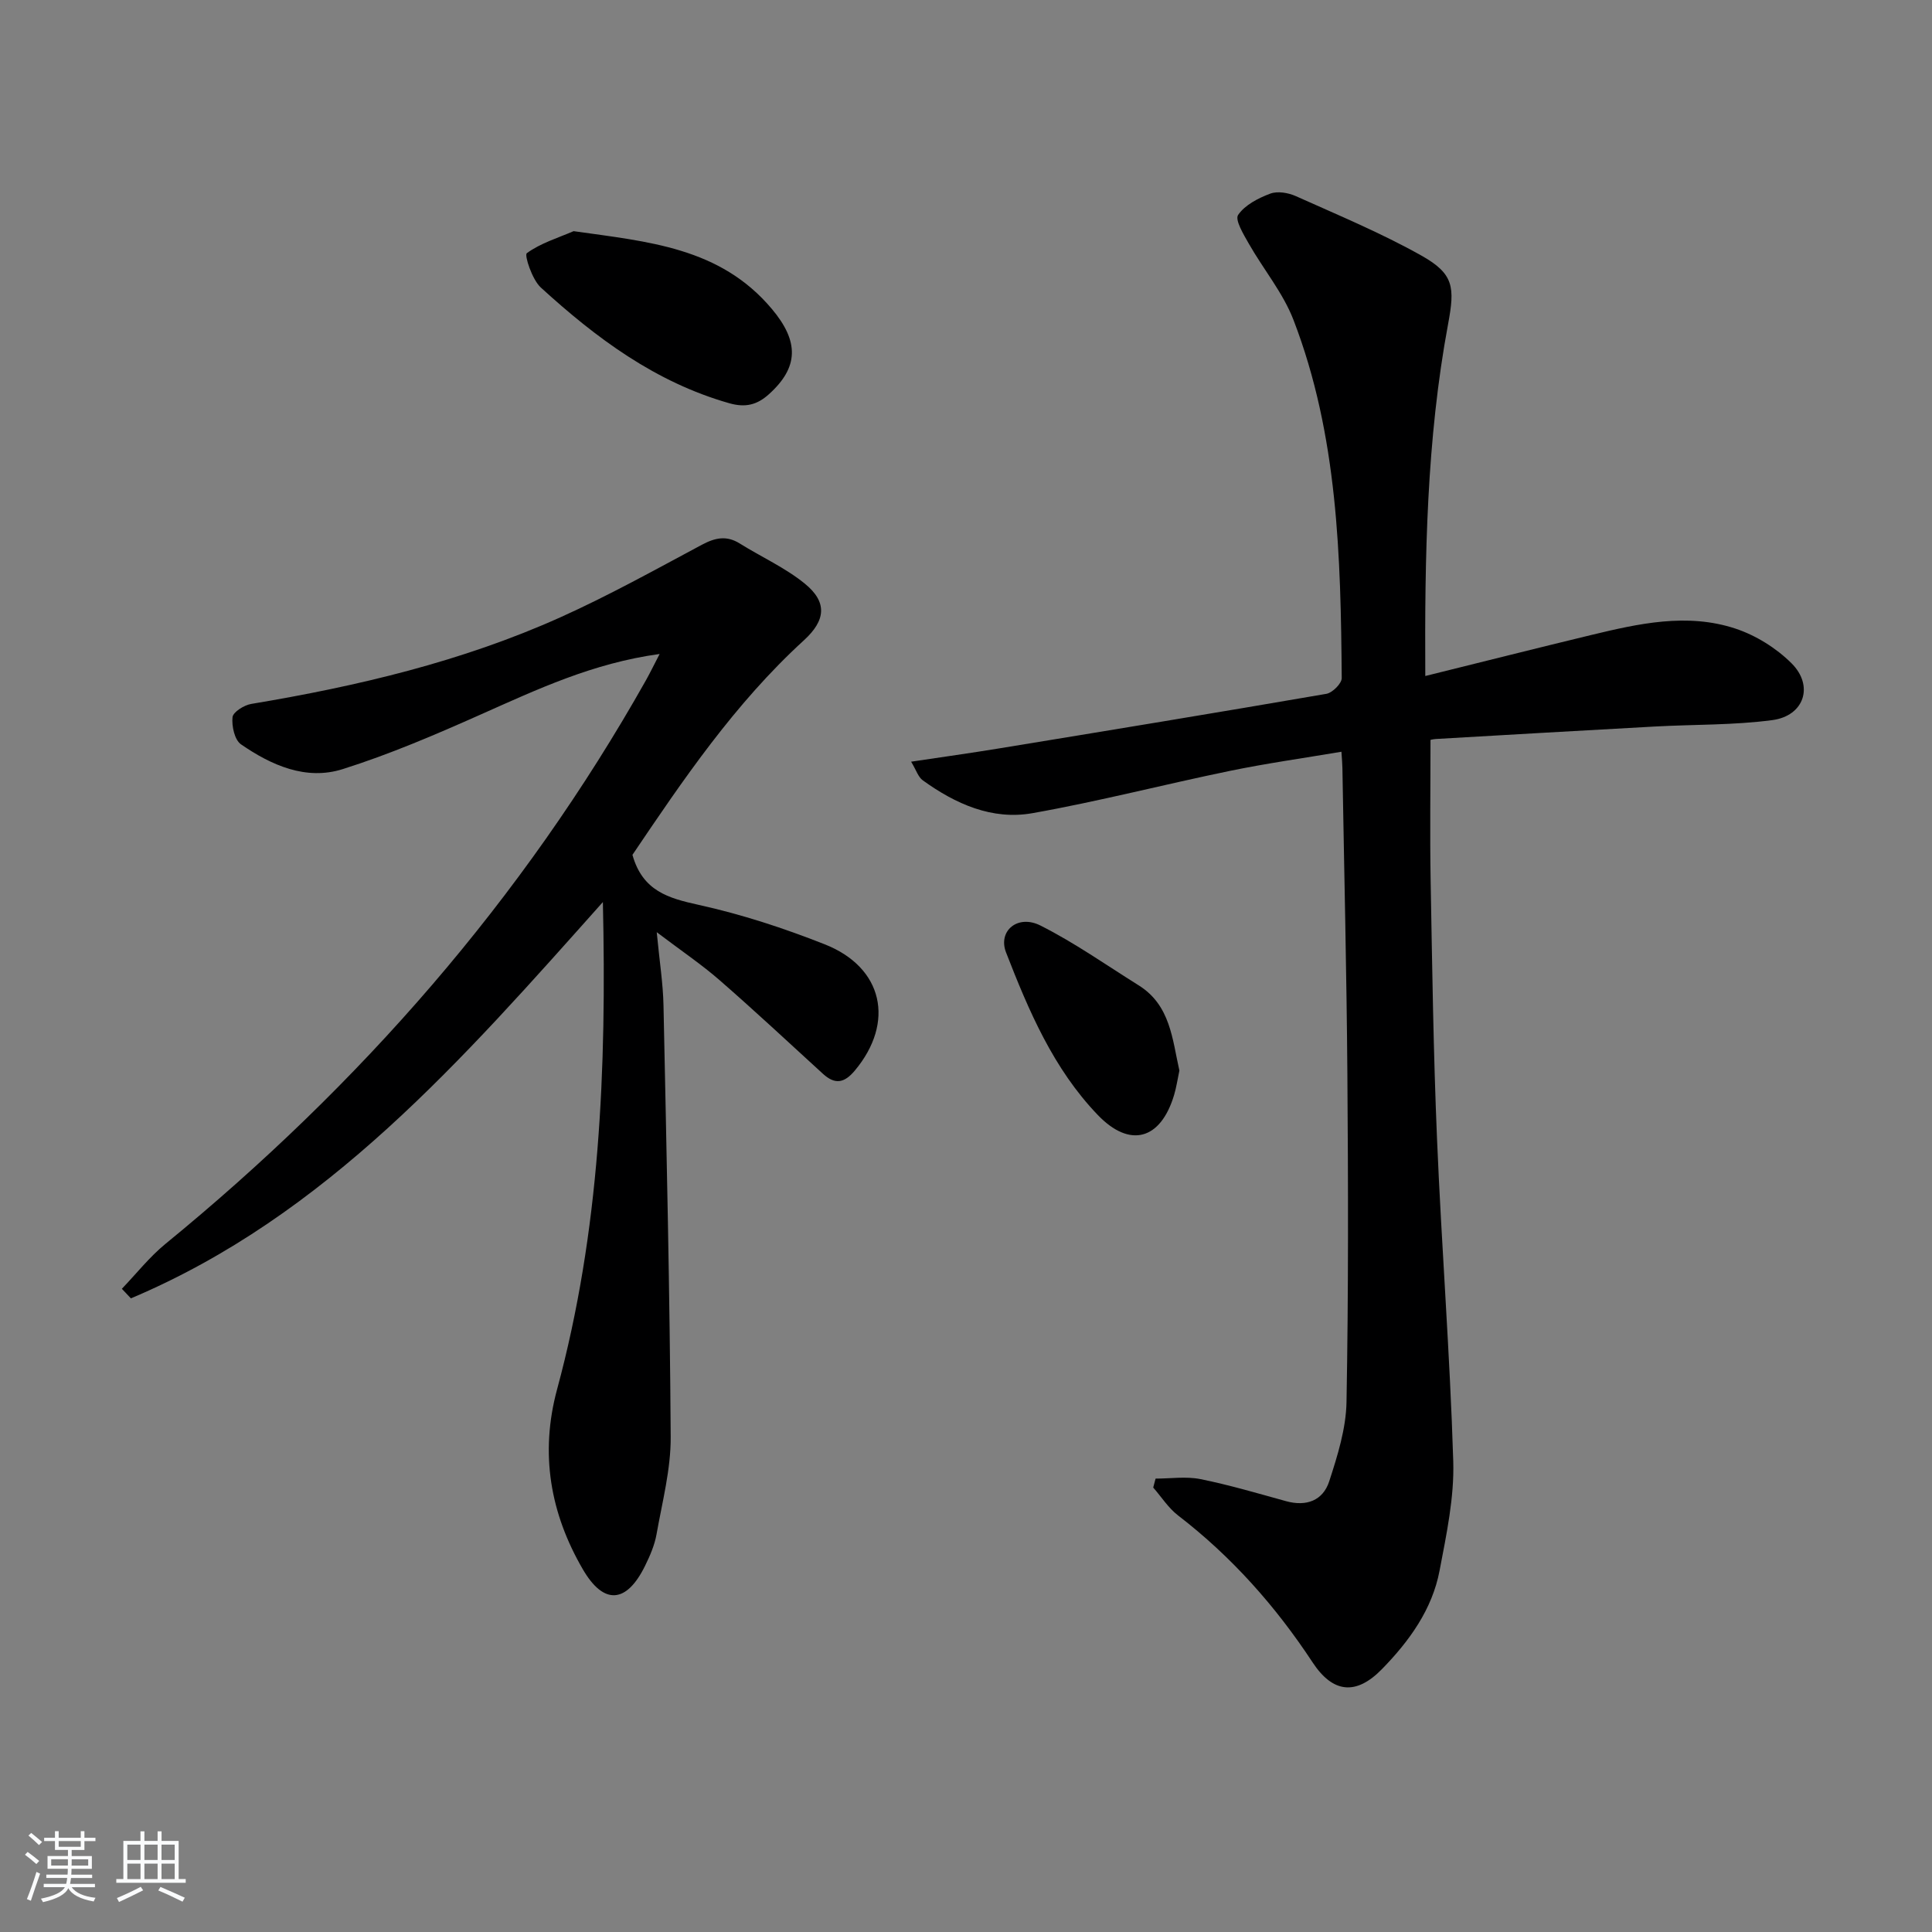 <svg enable-background="new 0 0 400 400" viewBox="0 0 400 400" xmlns="http://www.w3.org/2000/svg"><rect x="0" y="0" width="400" height="400" fill="#808080" stroke="none"/><path d="m5.17 384 .55-.58c.85.61 1.65 1.24 2.4 1.87l-.59.64c-.83-.73-1.62-1.38-2.36-1.93m1.22 9.53-.82-.34c.71-1.76 1.37-3.64 1.98-5.63.24.13.5.25.76.36-.6 1.67-1.24 3.54-1.92 5.61m-.5-13.5.57-.54c.56.44 1.31 1.06 2.26 1.87l-.65.64c-.67-.66-1.4-1.32-2.18-1.97m3.25.46h2.24v-1.36h.77v1.36h4.57v-1.36h.76v1.36h2.28v.69h-2.28v1.84h-2.64v1.26h4.18v2.64h-4.21c0 .45-.02.86-.05 1.21h4.32v.69h-4.38c-.04.34-.1.75-.19 1.22h5.15v.69h-4.82c.87 1.19 2.51 1.92 4.93 2.19-.17.31-.3.57-.37.76-2.77-.49-4.52-1.41-5.26-2.76-.56 1.26-2.3 2.23-5.24 2.9-.12-.24-.26-.48-.43-.72 2.73-.55 4.38-1.34 4.96-2.38h-4.38v-.69h4.65c.1-.38.17-.79.21-1.22h-4.32v-.69h4.4c.03-.34.05-.75.05-1.21h-4.2v-2.64h4.23v-1.26h-2.69v-1.84h-2.24zm1.46 4.46v1.29h3.45c.01-.4.02-.57.01-.53v-.32-.45h-3.46zm1.55-2.59h4.57v-1.19h-4.57zm6.11 2.59h-3.42v.77c-.01.19-.01.37-.02.53h3.44z" fill="#fafbfc"/><path d="m32.63 379.16h.82v1.98h3.54v7.89h1.46v.78h-14.37v-.78h1.46v-7.89h3.54v-1.98h.82v1.98h2.73zm-3.49 11.48.5.73c-1.61.82-3.28 1.63-5 2.42-.13-.27-.28-.55-.44-.82 1.75-.73 3.4-1.5 4.94-2.33m-2.78-5.55h2.73v-3.18h-2.73zm0 3.95h2.73v-3.2h-2.73zm3.54-3.95h2.73v-3.18h-2.73zm0 3.95h2.73v-3.2h-2.73zm7.89 4.68c-1.84-.92-3.51-1.7-5.02-2.32l.45-.73c1.89.8 3.57 1.55 5.04 2.23zm-1.62-11.81h-2.73v3.18h2.73zm-2.73 7.13h2.73v-3.2h-2.73z" fill="#fafbfc"/><g fill="#000001"><path d="m295.09 139.96c11.72-2.9 22.96-5.74 34.23-8.46 9.9-2.39 19.97-4.66 29.97-1.36 4.23 1.4 8.46 4.03 11.62 7.18 4.7 4.67 2.63 10.89-3.96 11.77-8.04 1.07-16.24.88-24.37 1.33-15.1.82-30.2 1.71-45.31 2.58-.62.04-1.23.22-1.1.19 0 9.97-.14 19.58.03 29.19.32 17.81.57 35.63 1.32 53.42.93 22.25 2.68 44.47 3.36 66.73.23 7.52-1.41 15.17-2.83 22.64-1.53 8.08-6.3 14.63-11.92 20.39-5.38 5.52-10.18 4.98-14.37-1.38-7.66-11.64-16.77-21.9-27.85-30.42-2.01-1.54-3.45-3.84-5.15-5.78.16-.62.33-1.23.49-1.85 3.09 0 6.29-.49 9.26.1 5.98 1.2 11.86 2.95 17.75 4.57 4.22 1.17 7.65-.13 8.94-4.11 1.73-5.32 3.48-10.91 3.58-16.41.41-22.62.35-45.25.18-67.88-.16-21.14-.67-42.28-1.03-63.42-.01-.81-.09-1.62-.2-3.34-7.93 1.34-15.58 2.41-23.12 3.97-13.64 2.81-27.15 6.32-40.86 8.75-8.35 1.48-15.94-1.92-22.71-6.81-.94-.68-1.35-2.11-2.4-3.85 6.48-.97 12.36-1.79 18.21-2.75 22.6-3.7 45.2-7.41 67.76-11.3 1.26-.22 3.18-2.14 3.18-3.25-.2-25.13-.79-50.28-9.98-74.14-2.16-5.62-6.23-10.49-9.25-15.8-1.08-1.9-2.92-4.93-2.22-5.96 1.4-2.06 4.17-3.48 6.65-4.41 1.52-.57 3.76-.18 5.33.53 8.75 3.93 17.67 7.63 26.01 12.32 6.7 3.78 6.9 6.53 5.48 14.16-4.46 23.98-4.85 48.23-4.72 72.86z"/><path d="m136.57 135.4c-13.87 1.9-25.37 7.34-37.02 12.52-9.38 4.18-18.87 8.25-28.64 11.33-7.56 2.38-14.73-.81-21.01-5.14-1.33-.91-1.95-3.77-1.76-5.62.11-1.07 2.4-2.51 3.88-2.75 22-3.67 43.63-8.77 64.04-17.95 9.98-4.49 19.58-9.83 29.25-15 2.74-1.46 5.1-1.98 7.84-.27 4.48 2.8 9.42 5.01 13.48 8.32 4.72 3.84 4.31 7.61-.17 11.71-14.38 13.13-25.16 29.09-35.52 44.44 2.11 7.51 7.47 8.98 13.74 10.36 8.86 1.95 17.61 4.82 26.07 8.16 12.14 4.79 14.56 16.17 6.25 26.12-2.19 2.62-4.11 2.98-6.62.69-7.12-6.51-14.18-13.1-21.46-19.44-3.7-3.22-7.8-5.98-12.95-9.88.58 6.11 1.31 10.63 1.4 15.17.62 29.77 1.31 59.55 1.49 89.33.04 6.71-1.75 13.46-2.93 20.15-.4 2.25-1.36 4.47-2.38 6.54-3.81 7.76-8.52 8.21-12.88.72-6.74-11.59-8.93-23.96-5.33-37.27 8.86-32.71 10.26-66.17 9.48-100.88-29.03 32.54-57.18 64.94-97.72 82.05-.62-.66-1.25-1.32-1.87-1.98 3-3.12 5.71-6.59 9.04-9.31 40.23-32.9 73.94-71.32 99.49-116.72.84-1.51 1.6-3.07 2.81-5.4z"/><path d="m118.76 47.86c15.43 2.19 30.32 3.33 41.05 16.11 5.65 6.72 5.6 12.08-.65 17.68-2.43 2.18-4.83 2.78-8.15 1.84-15.3-4.34-27.6-13.51-39.05-23.97-1.79-1.64-3.43-6.7-2.89-7.1 2.83-2.07 6.39-3.14 9.69-4.56z"/><path d="m244.18 221.65c-.38 1.8-.62 3.46-1.09 5.04-2.78 9.31-9.16 11.09-15.82 4.14-9.17-9.55-14.28-21.55-18.98-33.64-1.73-4.46 2.42-7.94 7.12-5.57 7.07 3.56 13.6 8.17 20.33 12.38 6.61 4.12 6.97 11.19 8.44 17.65z"/></g></svg>